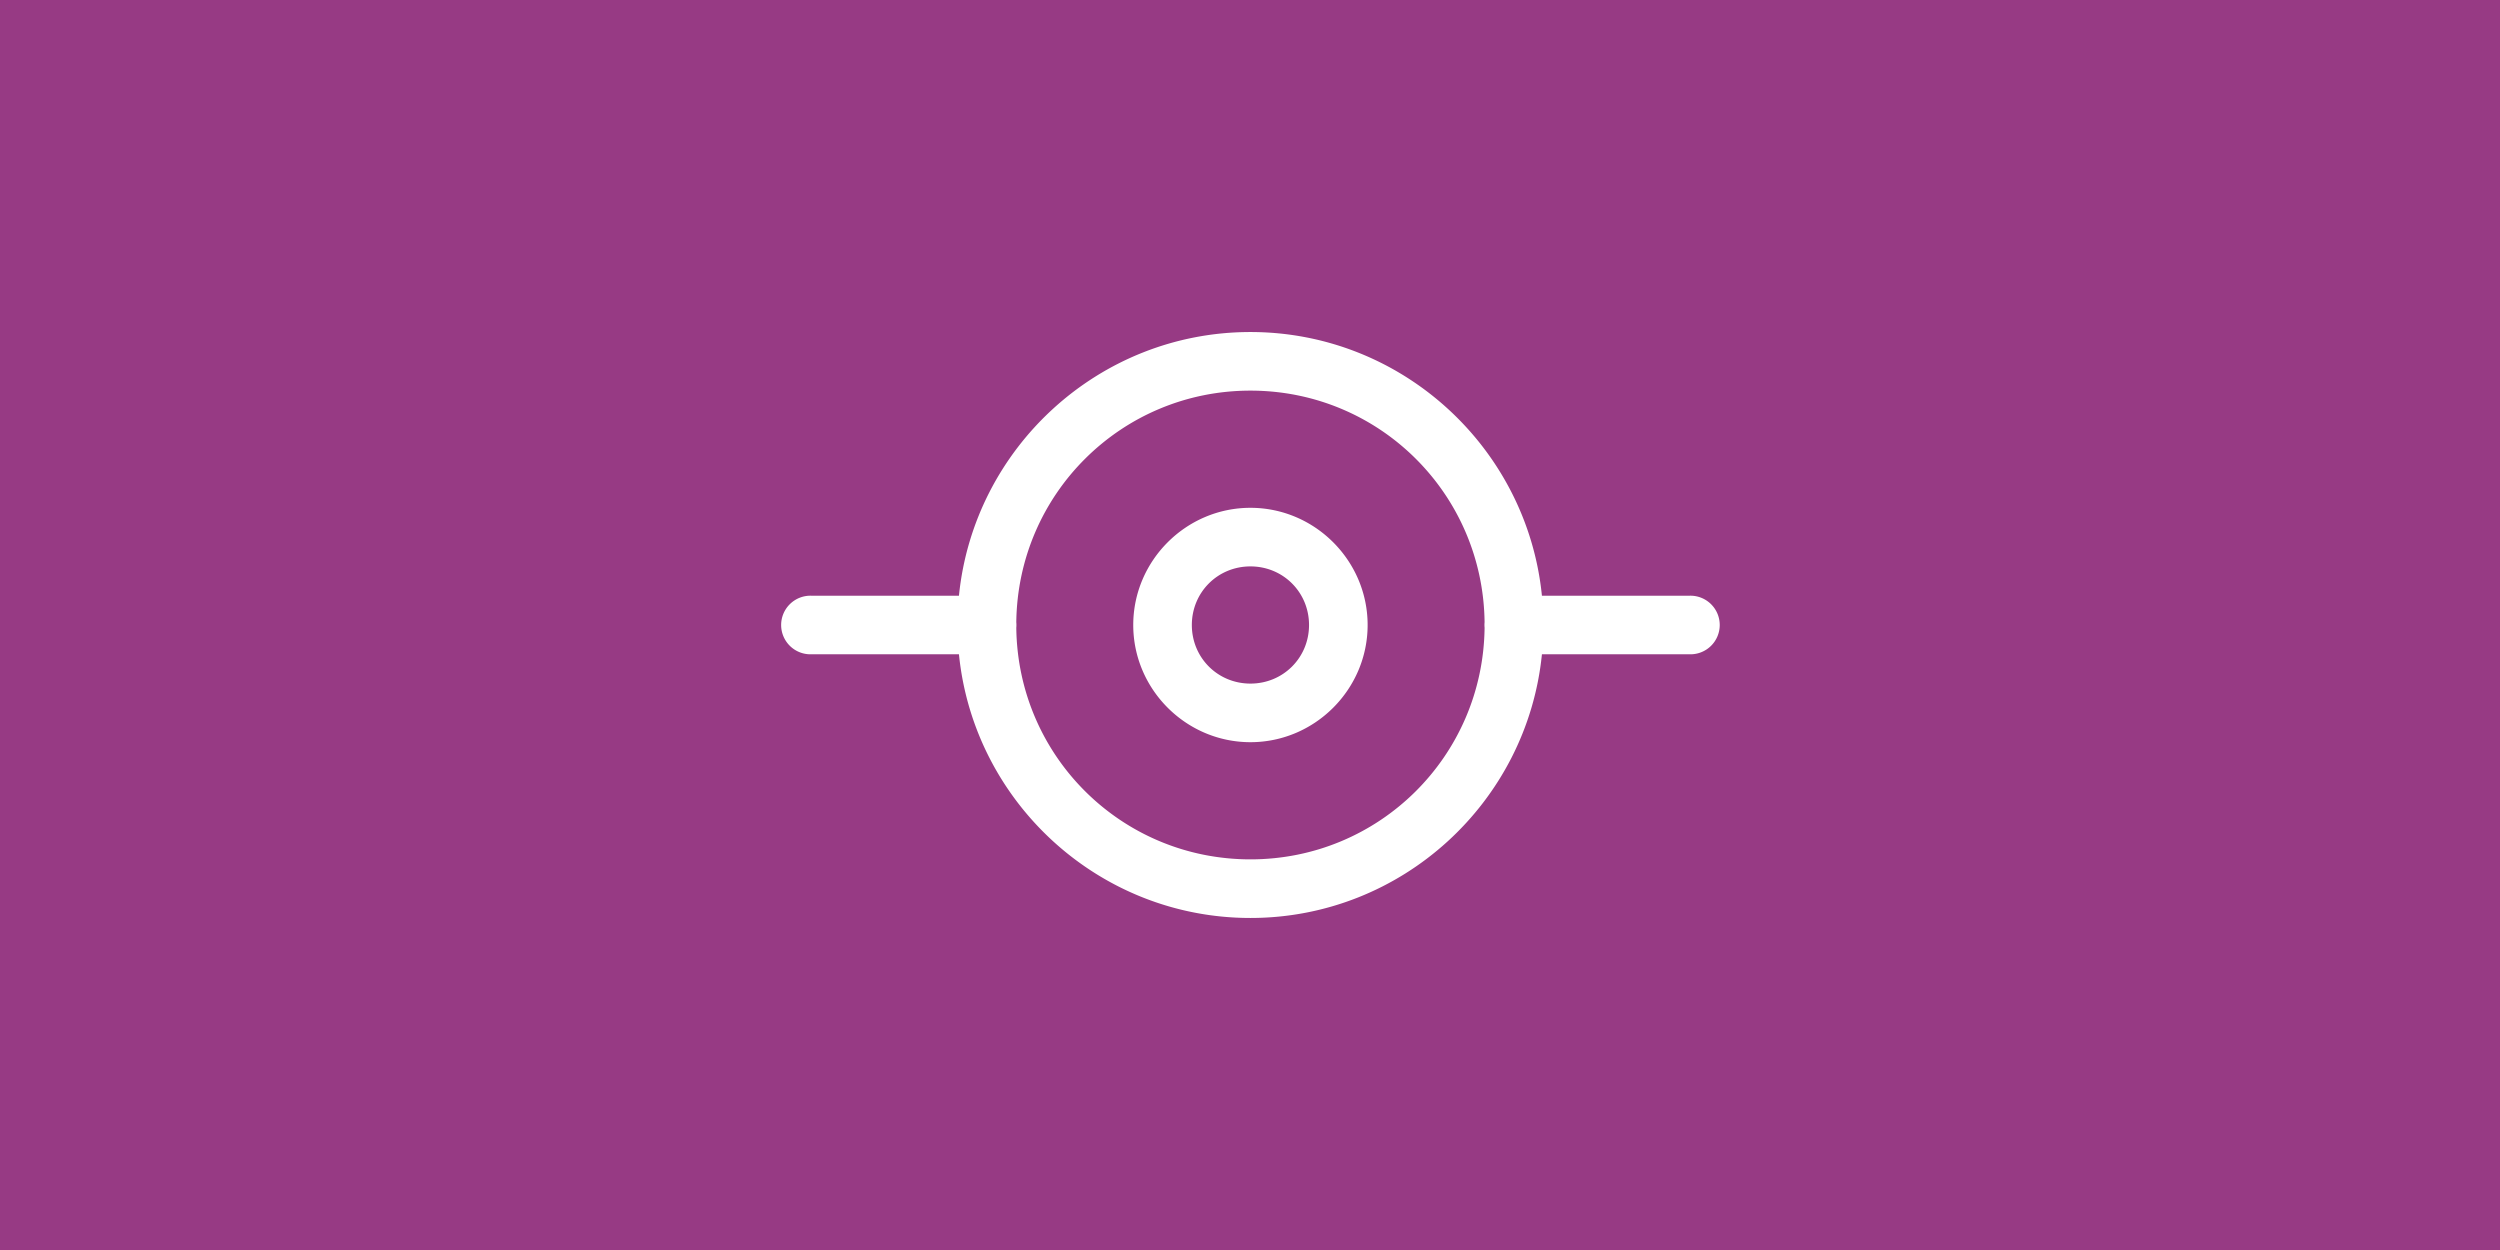 <svg xmlns="http://www.w3.org/2000/svg" version="1.1" viewBox="0 0 512 256"><rect width="512" height="256" fill="#973a84" fill-rule="evenodd" stroke-linecap="square" stroke-width="23.198"/><path fill="#fff" stroke-width="12" d="m256.09 68c-31.039 0-56.669 23.741-59.695 54h-30.305a6.001 6.001 0 1 0 0 12h30.305c3.026 30.259 28.656 54 59.695 54s56.669-23.741 59.695-54h30.305a6.001 6.001 0 1 0 0-12h-30.305c-3.026-30.259-28.656-54-59.695-54zm0 12c26.381 0 47.634 21.112 47.953 47.414a6.001 6.001 0 0 0 0 1.148c-0.307 26.314-21.565 47.437-47.953 47.437-26.381 0-47.634-21.112-47.953-47.414a6.001 6.001 0 0 0 0-1.148c0.307-26.314 21.565-47.437 47.953-47.437zm0 24c-13.183 0-24 10.816-24 24s10.816 24 24 24 24-10.816 24-24c0-13.183-10.816-24-24-24zm0 12c6.699 0 12 5.301 12 12s-5.301 12-12 12-12-5.301-12-12 5.301-12 12-12z"/></svg>